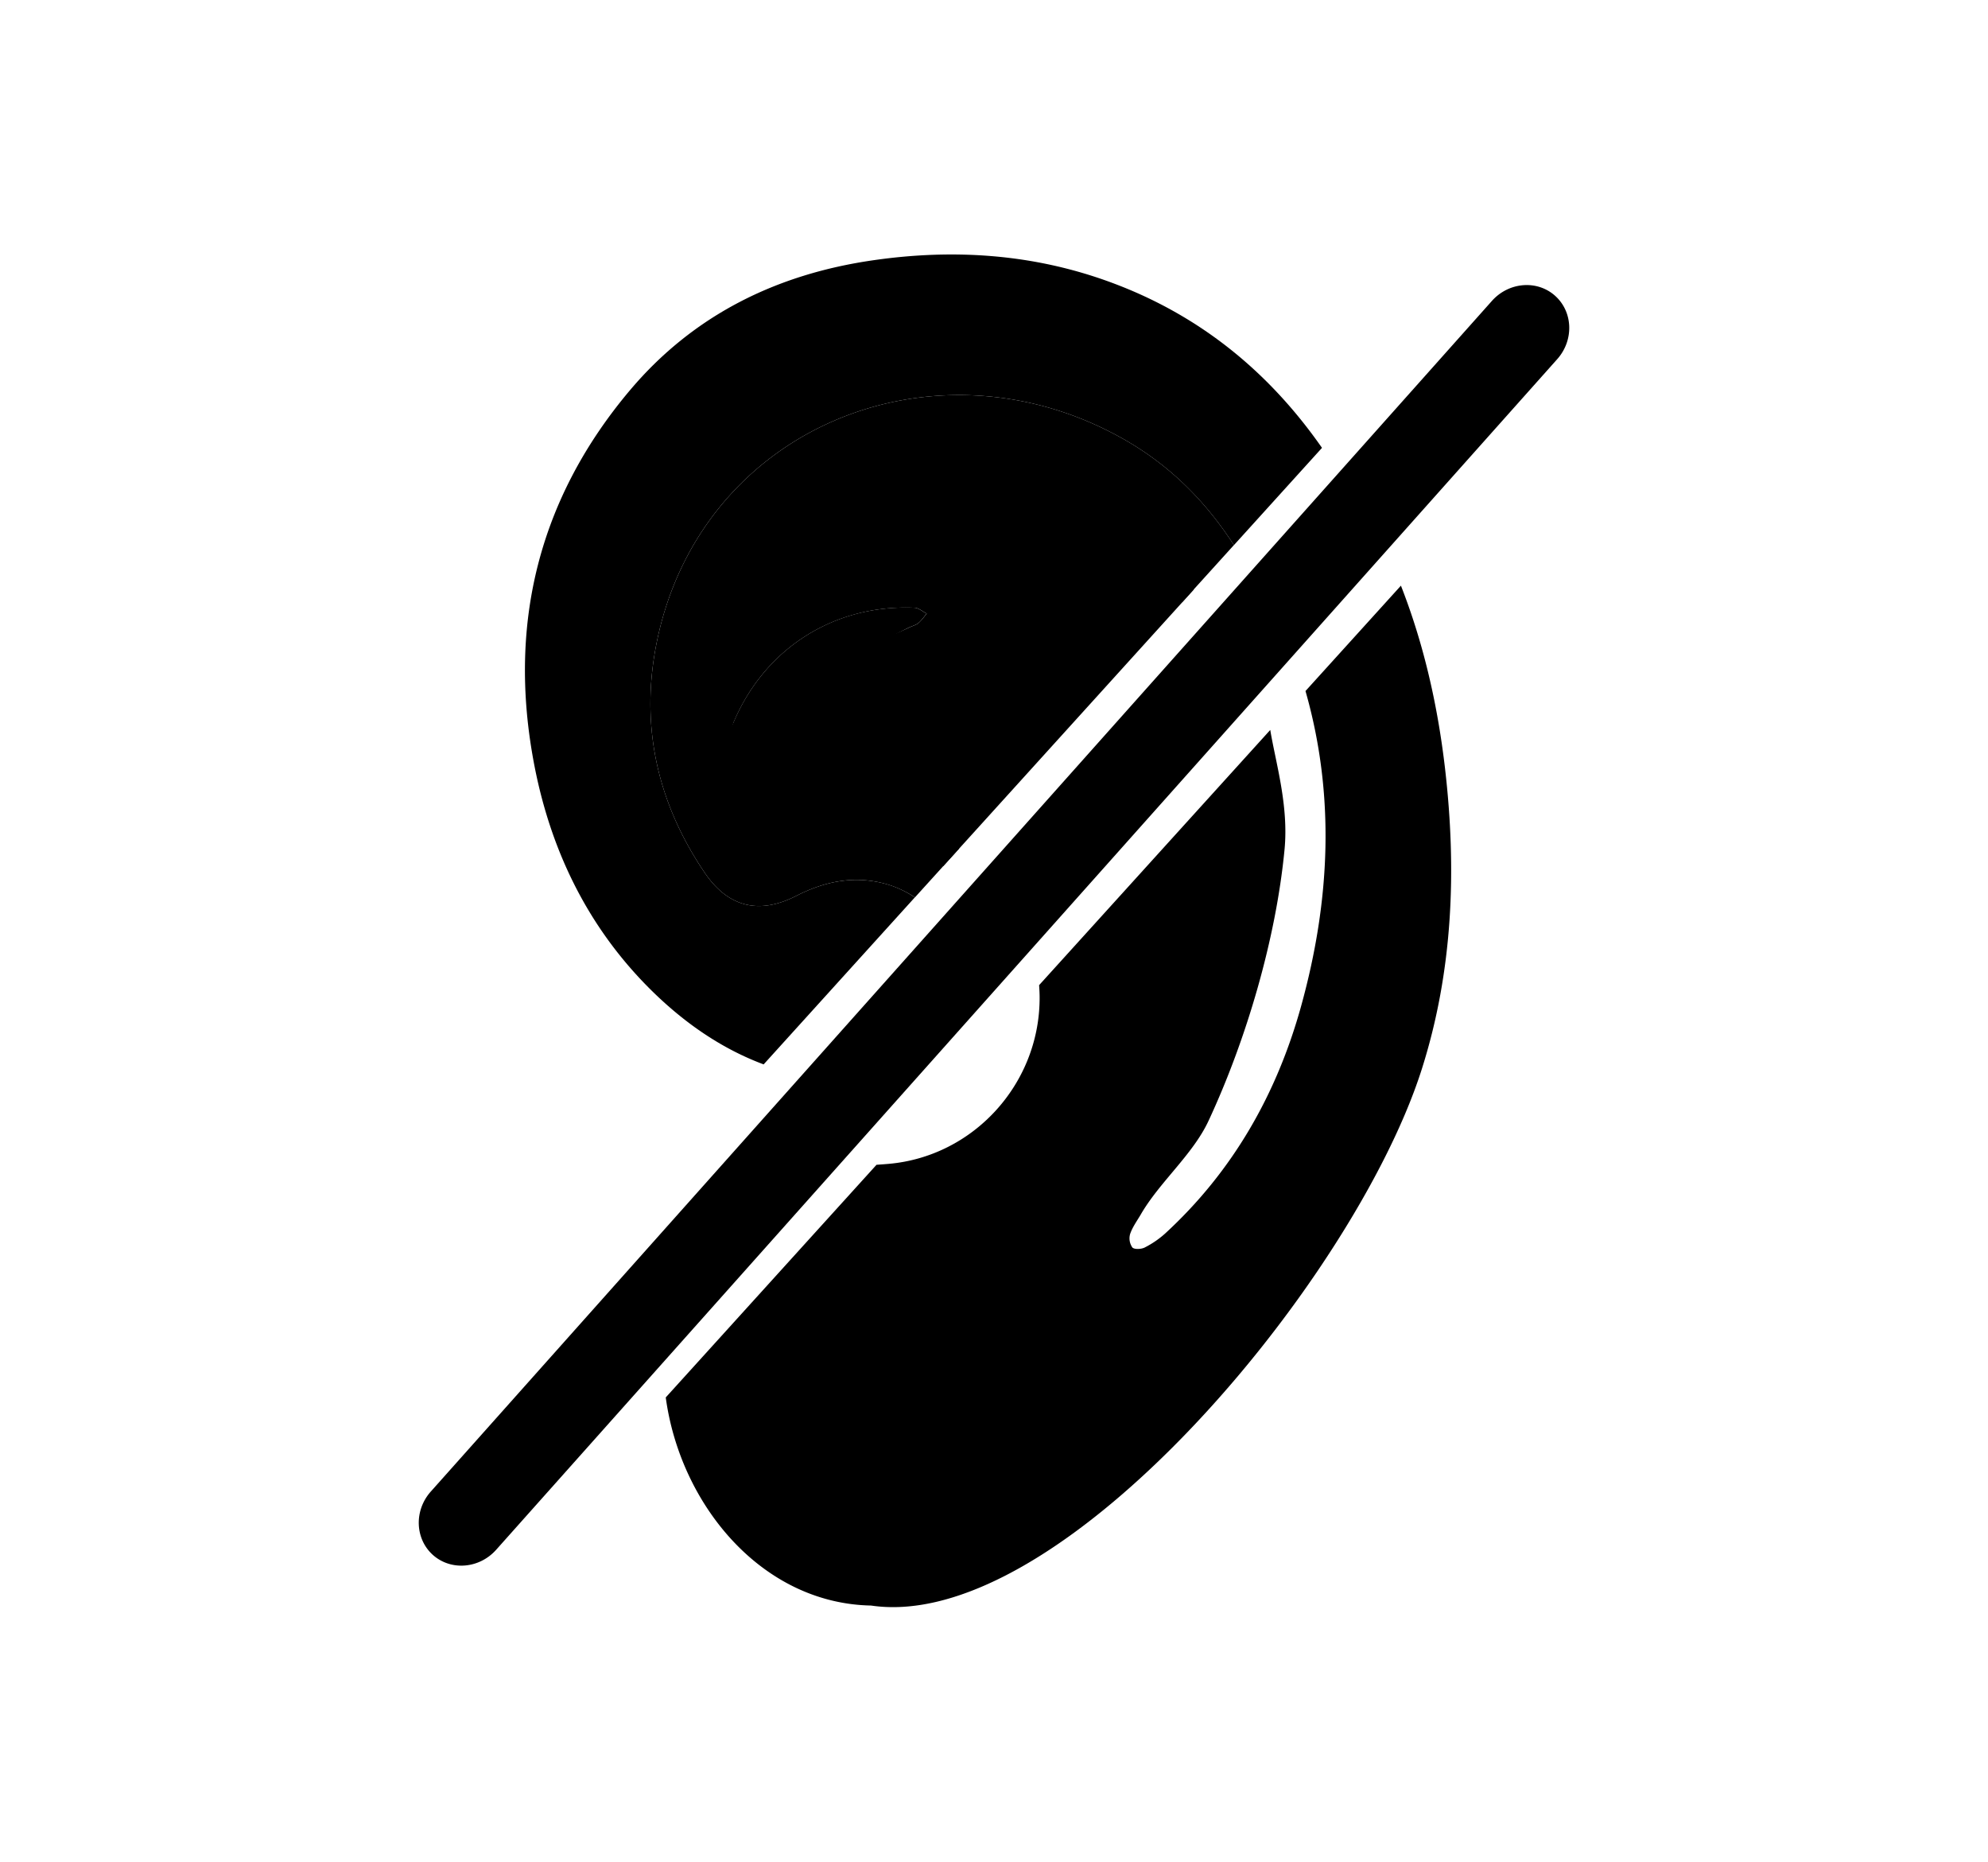 <svg xmlns="http://www.w3.org/2000/svg" width="55.18" height="51.66" viewBox="0 0 55.18 51.66"><path d="M43.222 9.968c.469-.526.442-1.314-.059-1.761-.5-.446-1.286-.382-1.755.146L11.959 41.389c-.469.525-.443 1.313.058 1.762.501.445 1.287.381 1.756-.146L43.222 9.968zm-12.015 2.229c-5.197-2.96-11.69-.393-12.959 5.534-.499 2.335-.028 4.512 1.313 6.488.648.956 1.508 1.168 2.537.643.751-.383 1.527-.559 2.359-.366.346.08.661.22.938.407l1.229-1.356a4.608 4.608 0 0 0-2.234-.919c-.803-.101-1.568.029-2.35.299-.116-.637-.036-1.235.117-1.82.447-1.713 1.482-2.945 3.086-3.699.083-.039.18-.062.247-.118.089-.073.154-.173.231-.262-.112-.057-.222-.158-.335-.163-2.228-.098-4.146 1.119-5.02 3.167l-.154.354c-.217-1.501.041-2.823.729-4.062 1.322-2.378 3.981-3.631 6.697-3.217 2.418.369 4.064 1.662 5.171 3.609l1.44-1.59c-.763-1.184-1.746-2.191-3.042-2.929"/><path d="M24.457 24.496c-.832-.192-1.608-.017-2.359.366-1.029.525-1.889.313-2.537-.643-1.341-1.976-1.812-4.153-1.313-6.488 1.269-5.927 7.762-8.494 12.959-5.534 1.296.738 2.278 1.745 3.043 2.93l2.444-2.699c-1.467-2.102-3.382-3.675-5.843-4.586-2.145-.794-4.356-.944-6.605-.621-2.688.385-5 1.521-6.763 3.611-2.503 2.97-3.373 6.415-2.686 10.22.439 2.441 1.473 4.631 3.253 6.401.937.931 1.979 1.648 3.146 2.084l4.196-4.634a2.756 2.756 0 0 0-.935-.407"/><path d="M27.673 12.263c-2.715-.414-6.118 1.339-7.439 3.718-.688 1.238-1.174 4.361-.368 4.911.094.644.463-.769.502-.86.871-2.048 2.792-3.264 5.021-3.167.113.005.223.106.335.163-.076.089-.145.189-.232.262-.066.057-.164.079-.247.119-1.603.753-2.997 1.115-3.678 2.749-.203.485-.713 3.24-.597 3.877.78-.271 2.409-.857 3.213-.756.837.106 1.366.271 1.999.756l6.952-7.673c-.647-2.217-3.042-3.73-5.461-4.099m8.443 15.652c-.678 2.448-1.896 4.588-3.78 6.319a2.629 2.629 0 0 1-.564.385c-.094.048-.288.057-.342-.002a.44.44 0 0 1-.063-.369c.063-.191.188-.361.293-.539.518-.902 1.445-1.663 1.884-2.604 1.057-2.271 1.873-5.056 2.11-7.527.119-1.231-.247-2.416-.396-3.322l-6.416 7.082c.01.137.016.271.014.41-.028 2.363-1.854 4.344-4.188 4.549-.113.01-.227.018-.339.026l-5.85 6.456c.404 2.979 2.664 5.717 5.699 5.775 2.281.338 5.1-1.308 7.713-3.756 3.438-3.217 6.523-7.822 7.575-11.135.863-2.721.97-5.517.643-8.34-.205-1.758-.591-3.456-1.224-5.071l-2.649 2.924c.824 2.886.691 5.807-.12 8.739"/></svg>